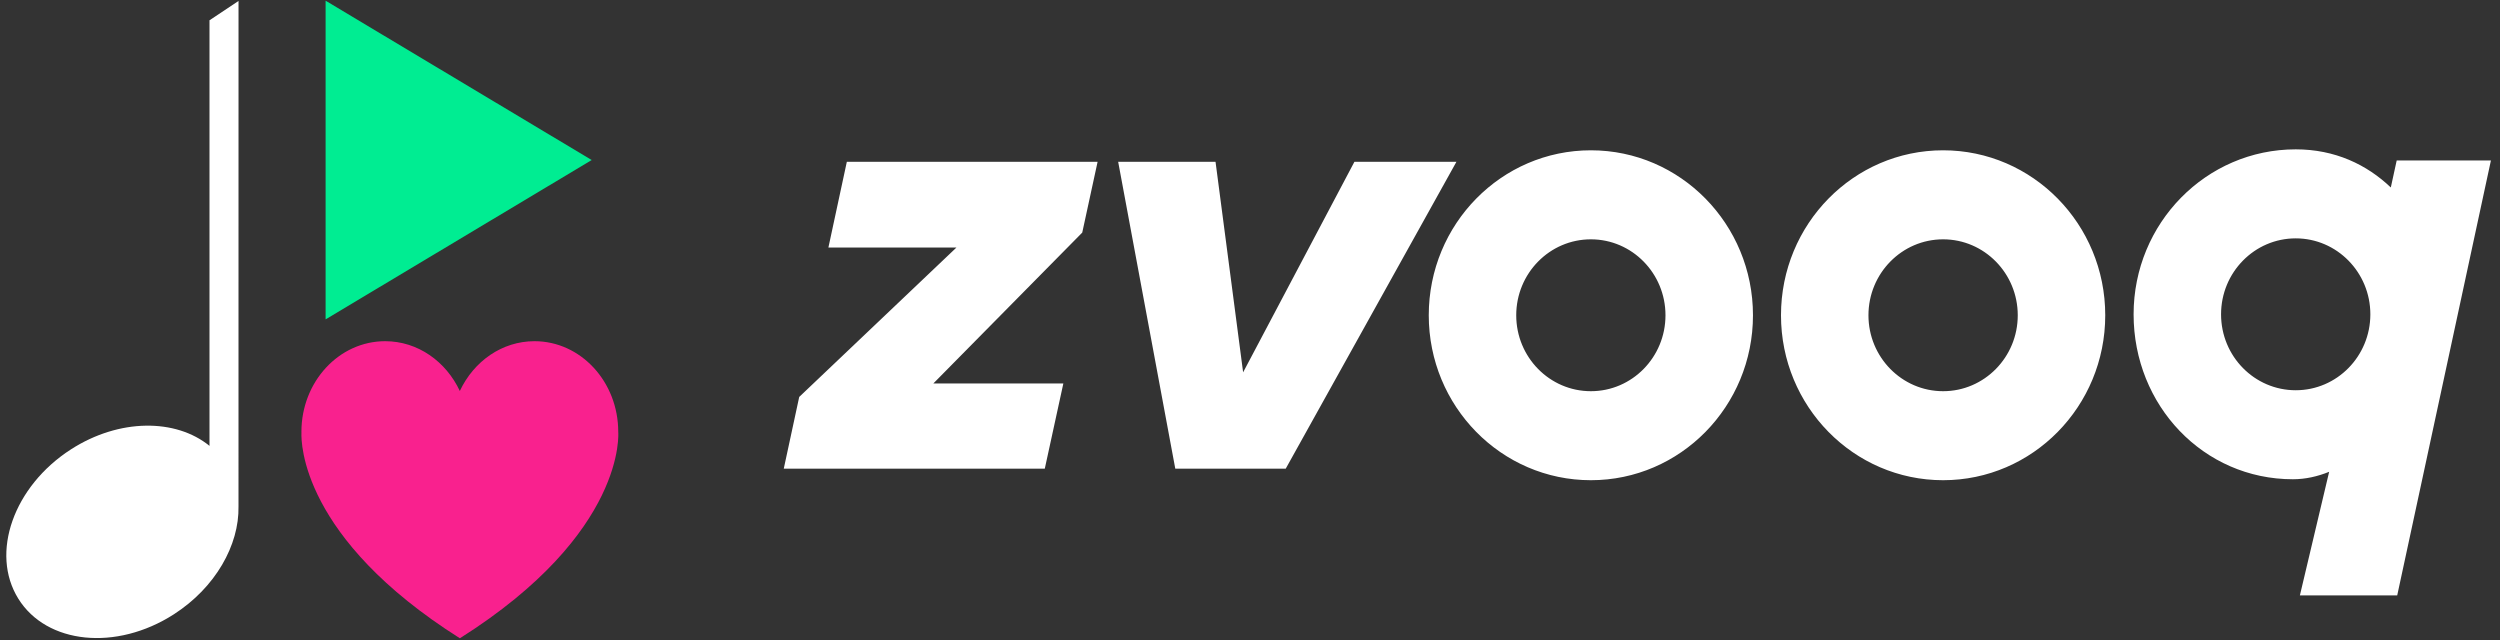 <?xml version="1.0" encoding="UTF-8" standalone="no"?>
<svg width="207px" height="53px" viewBox="0 0 207 53" version="1.1" xmlns="http://www.w3.org/2000/svg" xmlns:xlink="http://www.w3.org/1999/xlink">
    <rect x="0" y="0" width="207" height="53" fill="#333333" stroke="none"/>
    <!-- Generator: Sketch 40.2 (33826) - http://www.bohemiancoding.com/sketch -->
    <title>Page 1 Copy</title>
    <desc>Created with Sketch.</desc>
    <defs></defs>
    <g id="Page-1" stroke="none" stroke-width="1" fill="none" fill-rule="evenodd">
        <g id="Desktop-Copy" transform="translate(-271, -29)">
            <g id="head_logos-copy" transform="translate(271, 12)">
                <g id="Page-1-Copy" transform="translate(0, 17)">
                    <path d="M131.725,32.391 C128.311,32.391 125.544,29.576 125.544,26.105 C125.544,22.633 128.311,19.816 131.725,19.816 C135.136,19.816 137.902,22.633 137.902,26.105 C137.902,29.576 135.136,32.391 131.725,32.391 L131.725,32.391 Z M131.725,12.445 C124.308,12.445 118.301,18.559 118.301,26.105 C118.301,33.647 124.308,39.761 131.725,39.761 C139.137,39.761 145.146,33.647 145.146,26.105 C145.146,18.559 139.137,12.445 131.725,12.445 L131.725,12.445 Z M160.889,32.391 C157.477,32.391 154.708,29.576 154.708,26.105 C154.708,22.633 157.477,19.816 160.889,19.816 C164.302,19.816 167.07,22.633 167.07,26.105 C167.07,29.576 164.302,32.391 160.889,32.391 L160.889,32.391 Z M160.889,12.445 C153.477,12.445 147.466,18.559 147.466,26.105 C147.466,33.647 153.477,39.761 160.889,39.761 C168.303,39.761 174.314,33.647 174.314,26.105 C174.314,18.559 168.303,12.445 160.889,12.445 L160.889,12.445 Z M190.086,32.312 C186.672,32.312 183.904,29.5 183.904,26.026 C183.904,22.554 186.672,19.736 190.086,19.736 C193.496,19.736 196.265,22.554 196.265,26.026 C196.265,29.5 193.496,32.312 190.086,32.312 L190.086,32.312 Z M198.446,13.288 L197.959,15.523 C195.967,13.623 193.331,12.366 190.086,12.366 C182.668,12.366 176.662,18.481 176.662,26.026 C176.662,33.567 182.439,39.682 189.852,39.682 C190.904,39.682 191.901,39.448 192.854,39.065 L190.431,49.297 L198.49,49.297 L206.248,13.288 L198.446,13.288 Z M86.508,38.808 L88.045,31.752 L77.28,31.752 L89.61,19.258 L90.881,13.396 L70.118,13.396 L68.591,20.497 L79.192,20.497 L66.175,32.867 L64.895,38.808 L86.508,38.808 Z M112.146,13.396 L102.93,30.828 L100.646,13.396 L92.584,13.396 L97.314,38.808 L106.457,38.808 L120.593,13.396 L112.146,13.396 Z" id="Fill-1" fill="#FFFFFF"></path>
                    <path d="M19.75,0.08 L17.346,1.679 L17.346,36.918 C14.547,34.64 9.867,34.642 5.882,37.203 C1.122,40.262 -0.832,45.799 1.517,49.573 C3.866,53.346 9.63,53.926 14.39,50.867 C17.836,48.653 19.811,45.139 19.747,41.936 L19.75,0.08 Z" id="Fill-3" fill="#FFFFFF"></path>
                    <path d="M51.19,35.756 C51.19,31.611 48.087,28.251 44.256,28.251 C41.558,28.251 39.227,29.923 38.081,32.36 C38.079,32.364 38.076,32.37 38.074,32.375 C36.93,29.931 34.595,28.251 31.891,28.251 C28.061,28.251 24.958,31.611 24.958,35.756 C24.958,35.78 24.96,35.803 24.961,35.827 C24.926,36.643 24.952,44.556 38.074,52.847 L38.074,52.853 C38.075,52.851 38.077,52.85 38.078,52.85 C38.079,52.85 38.08,52.851 38.081,52.853 L38.082,52.847 C51.939,44.092 51.19,35.756 51.19,35.756" id="Fill-5" fill="#F9218E"></path>
                    <polygon id="Fill-7" fill="#00ED92" points="26.96 0.058 26.96 13.251 26.96 26.444 48.992 13.251"></polygon>
                </g>
            </g>
        </g>
    </g>
</svg>